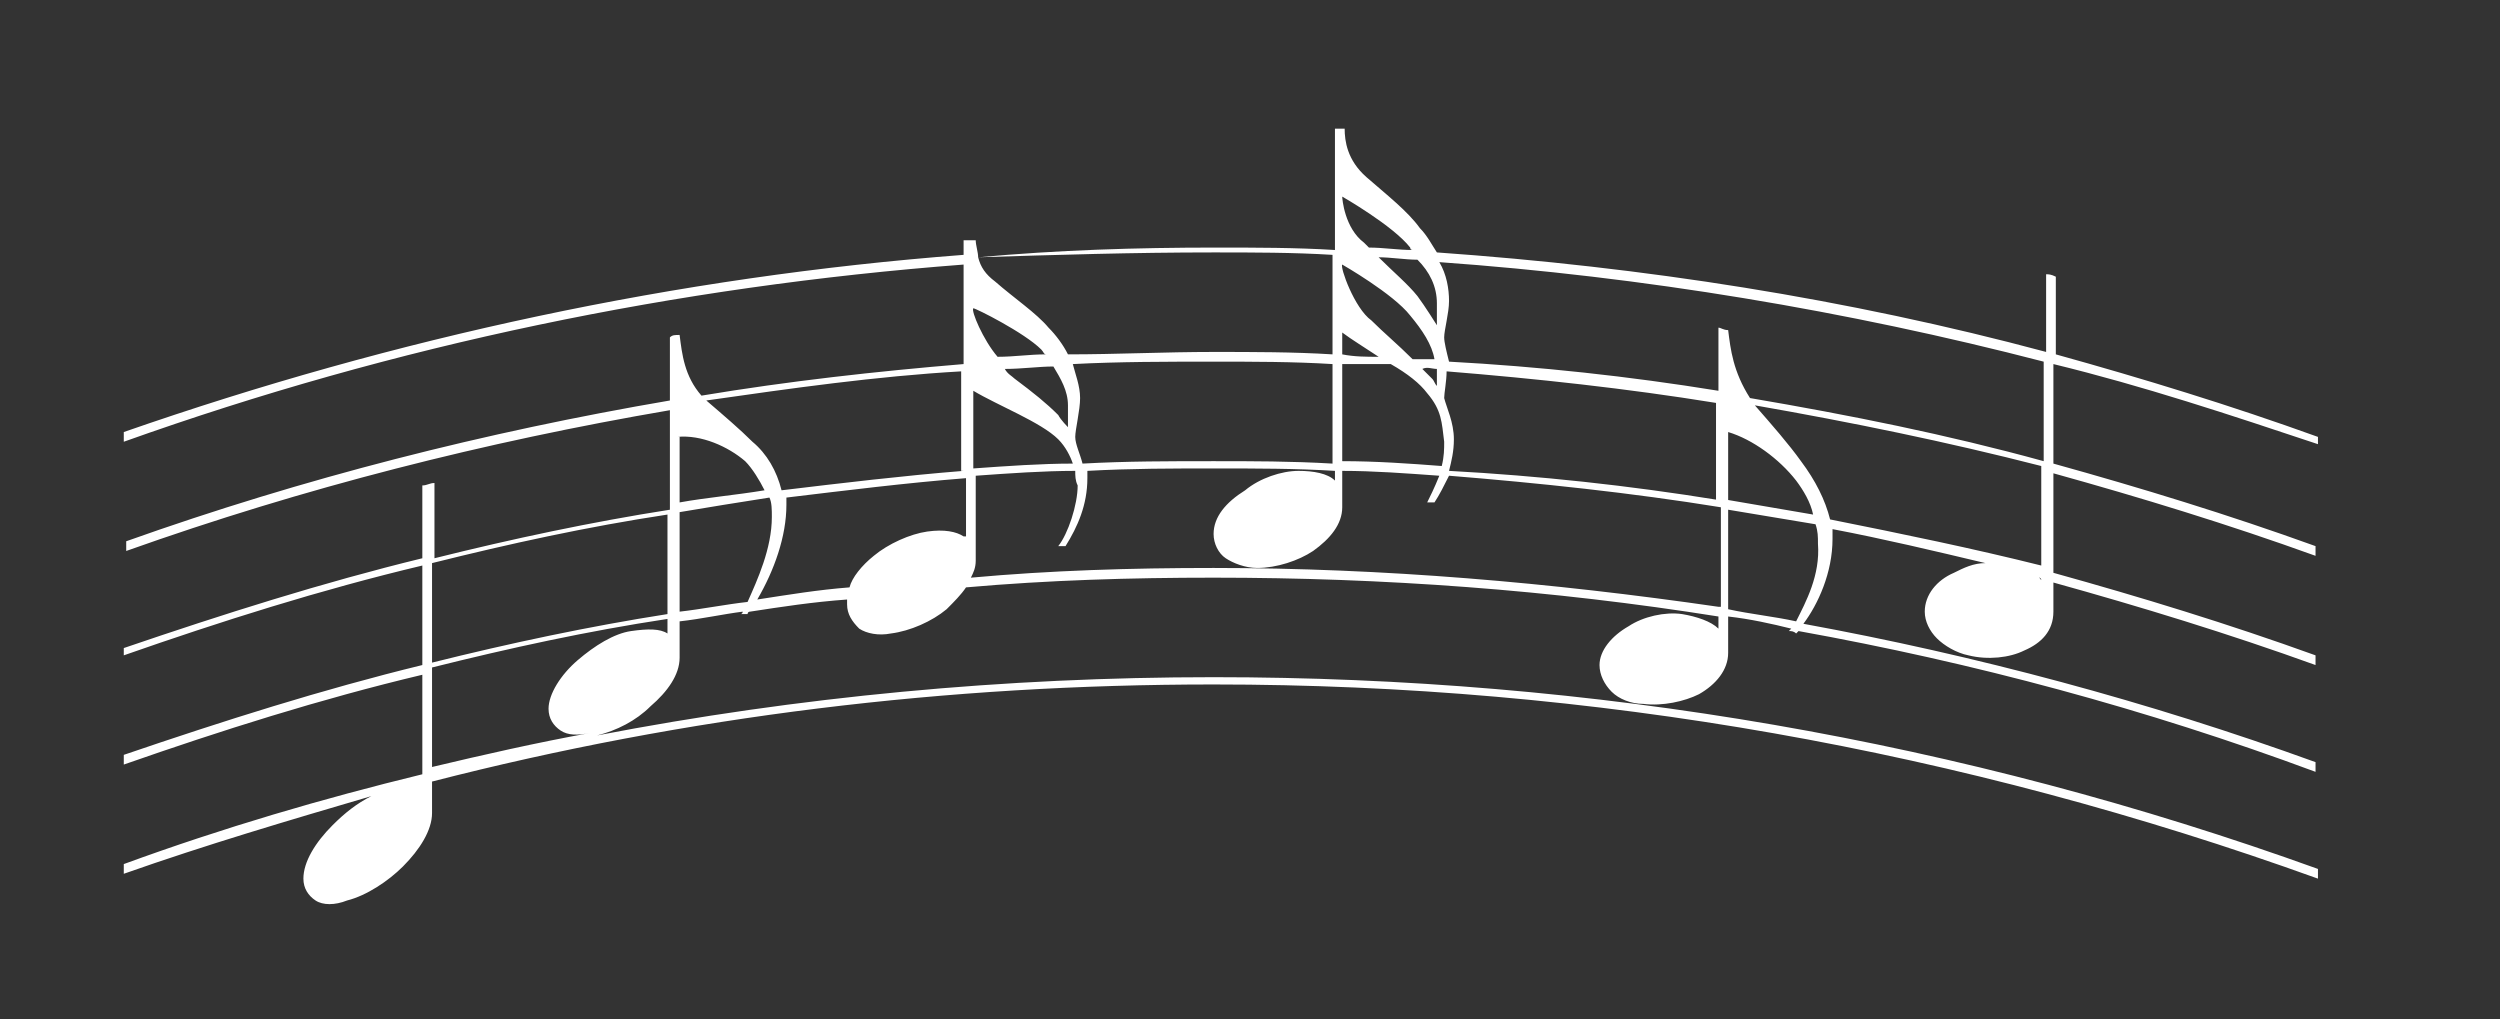 <svg width="103" height="42" viewBox="0 0 103 42" fill="none" xmlns="http://www.w3.org/2000/svg">
<rect x="0" y="0" width="103" height="42" fill="#333333" stroke="none"/>
<path d="M95.5 18.3V18C91.9 16.7 88.3 15.6 84.7 14.6V11.4C84.5 11.3 84.4 11.3 84.3 11.3V14.5C76.1 12.3 67.7 11 59.2 10.4C59 10.1 58.8 9.7 58.5 9.4C58 8.7 57.1 8 56.3 7.3C55.5 6.6 55.4 5.8 55.4 5.3C55.2 5.3 55.1 5.3 55 5.3V10.3C53.4 10.2 51.7 10.2 50.1 10.2C46.8 10.2 43.6 10.3 40.3 10.6C40.3 10.4 40.2 10.1 40.2 9.9C40 9.9 39.9 9.9 39.7 9.9V10.5C27.9 11.4 16.3 13.9 5.1 17.8V18.2C16.3 14.2 27.9 11.8 39.7 10.9V15C36.1 15.3 32.5 15.7 28.9 16.3C28.2 15.5 28.1 14.6 28 13.8C27.8 13.8 27.7 13.8 27.6 13.9V16.5C20 17.8 12.5 19.7 5.2 22.3V22.7C12.5 20.1 20 18.2 27.6 16.9V21C24.4 21.5 21.1 22.2 17.9 23V19.9C17.7 19.9 17.6 20 17.4 20V23C13.3 24 9.2 25.3 5.1 26.7V27C9.1 25.6 13.2 24.3 17.4 23.3V27.4C13.3 28.4 9.2 29.7 5.1 31.1V31.5C9.1 30.1 13.2 28.8 17.4 27.8V31.9C13.3 32.9 9.2 34.1 5.1 35.6V36C8.5 34.8 11.9 33.8 15.3 32.8C14.7 33.1 14.2 33.5 13.7 34C13 34.7 12.5 35.5 12.5 36.2C12.5 36.6 12.7 36.9 13 37.1C13.3 37.3 13.8 37.3 14.3 37.1C15.1 36.9 16 36.3 16.6 35.7C17.3 35 17.8 34.2 17.8 33.5V32.2C28.3 29.5 39 28.2 50 28.2C65.6 28.2 80.8 30.9 95.5 36.2V35.8C80.8 30.5 65.6 27.9 50 27.9C41.4 27.9 32.9 28.7 24.6 30.3C25.4 30.1 26.2 29.7 26.8 29.1C27.5 28.5 28 27.8 28 27.1V25.6C28.9 25.5 29.8 25.3 30.6 25.2C30.6 25.2 30.6 25.3 30.5 25.3C30.6 25.3 30.7 25.3 30.8 25.3C30.8 25.3 30.8 25.2 30.9 25.2C32.2 25 33.5 24.8 34.9 24.7C34.9 24.8 34.9 24.9 34.9 24.9C34.9 25.3 35.1 25.6 35.4 25.9C35.7 26.1 36.2 26.2 36.7 26.1C37.5 26 38.4 25.6 39 25.1C39.3 24.8 39.6 24.5 39.8 24.2C43.2 23.9 46.6 23.8 50 23.8C57 23.8 63.9 24.3 70.8 25.4V25.9C70.5 25.6 69.9 25.4 69.3 25.3C68.6 25.2 67.7 25.4 67.1 25.8C66.4 26.2 65.9 26.8 65.9 27.4C65.9 27.8 66.1 28.2 66.4 28.5C66.7 28.8 67.2 29 67.7 29C68.5 29.1 69.4 28.9 70 28.6C70.7 28.2 71.2 27.6 71.2 26.9V25.4C72.1 25.5 73 25.7 73.8 25.9L73.7 26C73.8 26 73.9 26 74 26.1L74.1 26C81.3 27.3 88.4 29.2 95.4 31.8V31.4C88.5 28.9 81.4 27 74.3 25.7C74.9 24.9 75.5 23.6 75.5 22.2C75.5 22.1 75.5 22 75.5 21.8C77.6 22.2 79.7 22.7 81.8 23.2C81.3 23.2 80.9 23.4 80.5 23.6C79.8 23.9 79.3 24.5 79.3 25.2C79.3 25.6 79.5 26 79.8 26.3C80.1 26.6 80.6 26.9 81.1 27C81.9 27.2 82.8 27.1 83.4 26.8C84.1 26.5 84.6 26 84.6 25.2V24C88.2 25 91.8 26.1 95.4 27.4V27C91.8 25.7 88.2 24.6 84.6 23.6V19.5C88.2 20.5 91.8 21.6 95.4 22.9V22.5C91.8 21.2 88.2 20.1 84.6 19.1V15C88.3 15.9 91.9 17.1 95.5 18.3ZM17.4 32.2C17.2 32.2 17 32.3 16.9 32.3C17 32.3 17.2 32.3 17.4 32.2ZM27.5 26.1C27.2 25.9 26.7 25.9 26 26C25.3 26.1 24.5 26.6 23.8 27.2C23.1 27.8 22.6 28.6 22.6 29.2C22.6 29.6 22.8 29.9 23.1 30.1C23.4 30.3 23.8 30.3 24.3 30.2C22.1 30.6 19.9 31.1 17.8 31.6V27.5C21 26.7 24.2 26 27.5 25.5V26.1ZM27.5 25.3C24.3 25.8 21 26.5 17.8 27.3V23.2C21 22.4 24.2 21.7 27.5 21.2V25.3ZM27.9 18C28.9 17.9 30 18.4 30.7 19C31 19.3 31.3 19.8 31.5 20.2C30.3 20.4 29.1 20.5 28 20.7V18H27.9ZM30.8 24.8C29.9 24.9 28.9 25.1 28 25.2V21.1C29.2 20.9 30.4 20.7 31.7 20.5C31.8 20.7 31.8 21 31.8 21.3C31.8 22.6 31.2 23.9 30.8 24.8ZM39.7 22.1C39.4 21.9 38.9 21.8 38.2 21.9C37.5 22 36.6 22.4 36 22.9C35.5 23.3 35.1 23.8 35 24.2C33.7 24.3 32.5 24.5 31.2 24.7C31.9 23.5 32.4 22.1 32.4 20.8C32.4 20.7 32.4 20.6 32.4 20.5C34.9 20.2 37.3 19.9 39.8 19.7V22.1H39.7ZM39.7 19.4C37.2 19.6 34.7 19.9 32.2 20.2C32 19.4 31.6 18.7 31 18.2C30.5 17.7 29.8 17.1 29.1 16.5C32.6 16 36.1 15.5 39.6 15.3V19.4H39.7ZM59.2 12.5C59.2 12.7 59.2 13.4 59.2 13.4C59.2 13.4 58.7 12.6 58.4 12.2C58 11.7 57.4 11.2 56.8 10.6C57.3 10.6 57.9 10.7 58.4 10.7C58.9 11.2 59.2 11.8 59.2 12.5ZM59.2 15.2V15.9C59.1 15.8 59.1 15.7 59 15.6C58.9 15.5 58.7 15.3 58.6 15.2C58.8 15.1 59 15.2 59.2 15.2ZM58.2 14.8C57.6 14.2 57 13.7 56.5 13.2C55.8 12.7 55.2 11 55.3 10.9C55.3 10.9 57.4 12.1 58.1 13C58.6 13.6 59 14.2 59.1 14.8C58.8 14.8 58.5 14.8 58.2 14.8ZM56.8 14.7C56.3 14.7 55.8 14.7 55.3 14.6V13.7C55.7 14 56.2 14.3 56.8 14.7ZM57.3 15C58 15.4 58.5 15.8 58.8 16.2C59.4 16.9 59.4 17.4 59.5 18.2C59.5 18.5 59.5 18.8 59.4 19.2C58.1 19.1 56.7 19 55.3 19V15C56 15 56.6 15 57.3 15ZM55.3 8.1C55.3 8.1 57.4 9.3 58.1 10.2C58.1 10.2 58.1 10.3 58.2 10.3C57.6 10.3 57 10.2 56.4 10.2C56.3 10.1 56.3 10.1 56.2 10C55.4 9.4 55.3 8.2 55.3 8.1ZM50 10.4C51.6 10.4 53.3 10.4 54.9 10.5V14.6C53.3 14.5 51.6 14.5 50 14.5C48 14.5 46 14.6 44 14.6C43.8 14.2 43.5 13.8 43.2 13.5C42.7 12.9 41.8 12.3 41 11.6C40.6 11.3 40.4 11 40.3 10.6C43.5 10.5 46.7 10.4 50 10.4ZM44 17.6C44 17.6 43.7 17.3 43.6 17.1C43.1 16.6 42.6 16.2 41.8 15.6C41.7 15.5 41.5 15.4 41.4 15.2C42.1 15.2 42.8 15.1 43.4 15.1C43.7 15.6 44 16.1 44 16.7C44 16.8 44 17.6 44 17.6ZM43.6 18.1C43.9 18.4 44.1 18.8 44.2 19.1C42.9 19.1 41.5 19.2 40.1 19.3V16.1C41.1 16.7 42.9 17.4 43.6 18.1ZM44.2 15C46.1 14.9 48.1 14.9 50 14.9C51.6 14.9 53.3 14.9 54.9 15V19.1C53.2 19 51.6 19 50 19C48.2 19 46.4 19 44.6 19.1C44.5 18.7 44.3 18.3 44.3 18C44.3 17.7 44.5 16.9 44.5 16.4C44.5 15.9 44.3 15.4 44.2 15ZM40.1 12.7C40.2 12.7 42.2 13.7 42.9 14.4C43 14.5 43 14.6 43.1 14.6C42.4 14.6 41.8 14.7 41.1 14.7C40.5 14 40 12.8 40.1 12.7ZM70.8 25C63.9 24 57 23.4 50 23.4C46.6 23.4 43.3 23.5 40 23.8C40.1 23.6 40.2 23.4 40.2 23.1V19.6C41.6 19.5 43 19.4 44.3 19.4C44.3 19.6 44.3 19.8 44.4 20C44.4 20.8 44 22 43.6 22.5C43.7 22.5 43.8 22.5 43.9 22.5C44.4 21.7 44.8 20.8 44.8 19.7C44.8 19.6 44.8 19.5 44.8 19.4C46.6 19.3 48.3 19.3 50.1 19.3C51.7 19.3 53.4 19.3 55 19.4V19.8C54.7 19.5 54.1 19.4 53.5 19.4C52.8 19.4 51.9 19.7 51.3 20.2C50.5 20.7 50 21.3 50 22C50 22.4 50.2 22.8 50.5 23C50.8 23.2 51.3 23.4 51.8 23.4C52.6 23.4 53.5 23.1 54.1 22.7C54.8 22.2 55.3 21.6 55.3 20.9V19.4C56.6 19.4 57.9 19.5 59.3 19.6C59.1 20.1 58.9 20.5 58.8 20.7C58.9 20.7 59 20.7 59.1 20.7C59.3 20.4 59.5 20 59.7 19.6C63.4 19.9 67.2 20.3 70.9 20.9V25H70.8ZM70.8 20.6C67.1 20 63.4 19.6 59.7 19.4C59.8 19 59.9 18.6 59.9 18.1C59.9 17.4 59.6 16.8 59.5 16.4C59.5 16.2 59.6 15.7 59.6 15.3C63.3 15.6 67 16 70.7 16.6V20.6H70.8ZM70.8 13.5V16.1C67.1 15.5 63.4 15.1 59.7 14.9C59.6 14.5 59.5 14.1 59.5 13.9C59.5 13.6 59.7 12.9 59.7 12.4C59.7 11.9 59.6 11.3 59.3 10.8C67.7 11.4 76.1 12.8 84.2 14.9V19C80.2 17.9 76.2 17.1 72.1 16.4C71.4 15.3 71.3 14.4 71.2 13.6C71 13.6 70.9 13.5 70.8 13.5ZM74 19.8C74.3 20.2 74.6 20.7 74.7 21.2C73.5 21 72.4 20.8 71.2 20.6V17.8C72.2 18.1 73.3 18.9 74 19.8ZM74 25.6C73.1 25.4 72.1 25.3 71.2 25.1V21C72.4 21.2 73.6 21.4 74.8 21.6C74.9 21.9 74.9 22.1 74.9 22.4C75 23.7 74.4 24.8 74 25.6ZM75.4 21.4C75.2 20.6 74.8 19.8 74.2 19C73.7 18.3 73 17.5 72.3 16.7C76.3 17.4 80.2 18.2 84.1 19.2V23.3C81.3 22.6 78.4 22 75.4 21.4ZM83.9 23.7C84 23.8 84.1 23.8 84.1 23.9C84 23.8 84 23.7 83.9 23.7Z" fill="white"/>
</svg>
